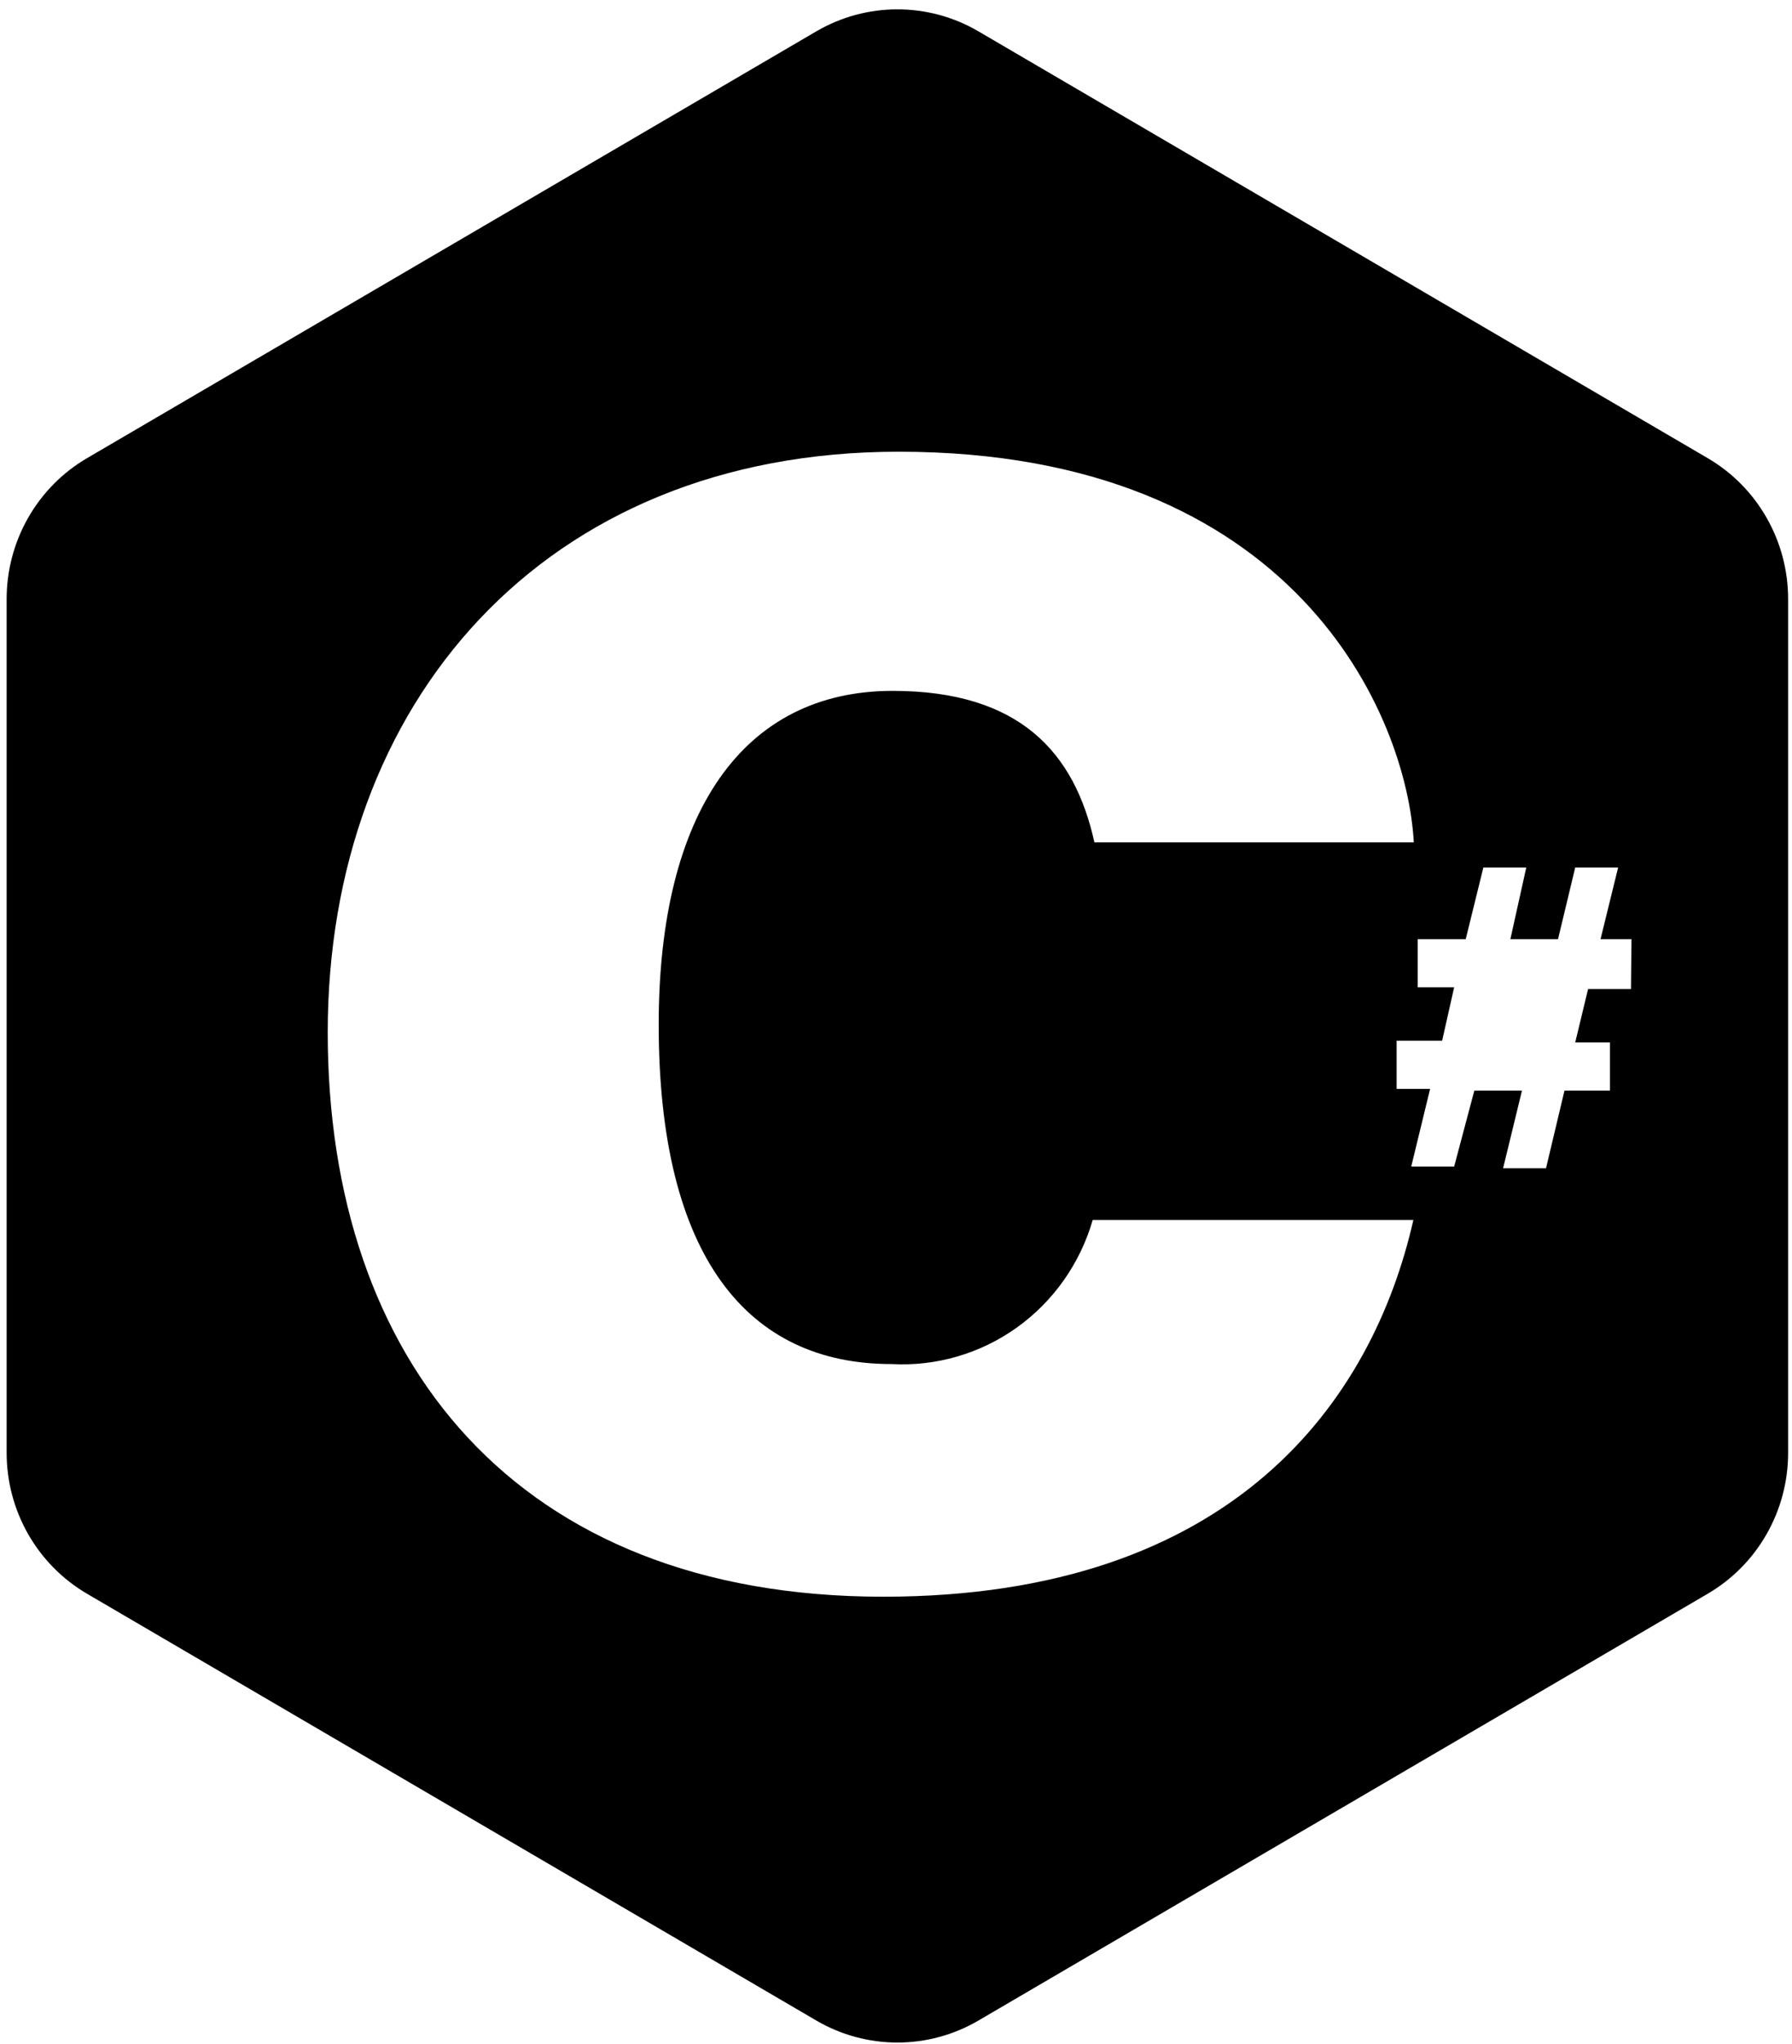 <svg width="121" height="138" viewBox="0 0 121 138" fill="none" xmlns="http://www.w3.org/2000/svg">
<path d="M115.318 30.935L66.042 2.102C64.385 1.138 62.506 0.631 60.593 0.631C58.681 0.631 56.802 1.138 55.144 2.102L5.868 30.935C4.217 31.902 2.848 33.291 1.896 34.962C0.945 36.634 0.445 38.529 0.448 40.458V98.064C0.445 99.992 0.945 101.888 1.896 103.559C2.848 105.231 4.217 106.62 5.868 107.587L55.144 136.419C56.802 137.383 58.681 137.89 60.593 137.89C62.506 137.89 64.385 137.383 66.042 136.419L115.318 107.587C116.969 106.62 118.339 105.231 119.29 103.559C120.242 101.888 120.741 99.992 120.738 98.064V40.458C120.741 38.529 120.242 36.634 119.29 34.962C118.339 33.291 116.969 31.902 115.318 30.935ZM59.637 107.792C34.854 107.792 22.129 91.852 22.129 69.7C22.129 47.548 36.622 30.495 60.68 30.495C87.521 30.495 94.999 48.369 95.463 56.866H73.897C72.564 50.83 68.883 46.64 60.274 46.64C50.187 46.64 44.477 54.844 44.477 69.173C44.477 84.907 50.535 92.086 60.187 92.086C63.207 92.255 66.194 91.385 68.663 89.619C71.131 87.852 72.935 85.293 73.782 82.358H95.434C92.68 94.518 83.347 107.792 59.637 107.792ZM110.13 66.77H107.231L106.362 70.374H108.709V73.626H105.637L104.39 78.871H101.492L102.767 73.626H99.55L98.188 78.754H95.289L96.564 73.509H94.303V70.257H97.376L98.188 66.653H95.724V63.4H98.97L100.159 58.566H103.057L101.985 63.4H105.202L106.362 58.566H109.26L108.072 63.4H110.159L110.13 66.77Z" fill="black"/>
</svg>
